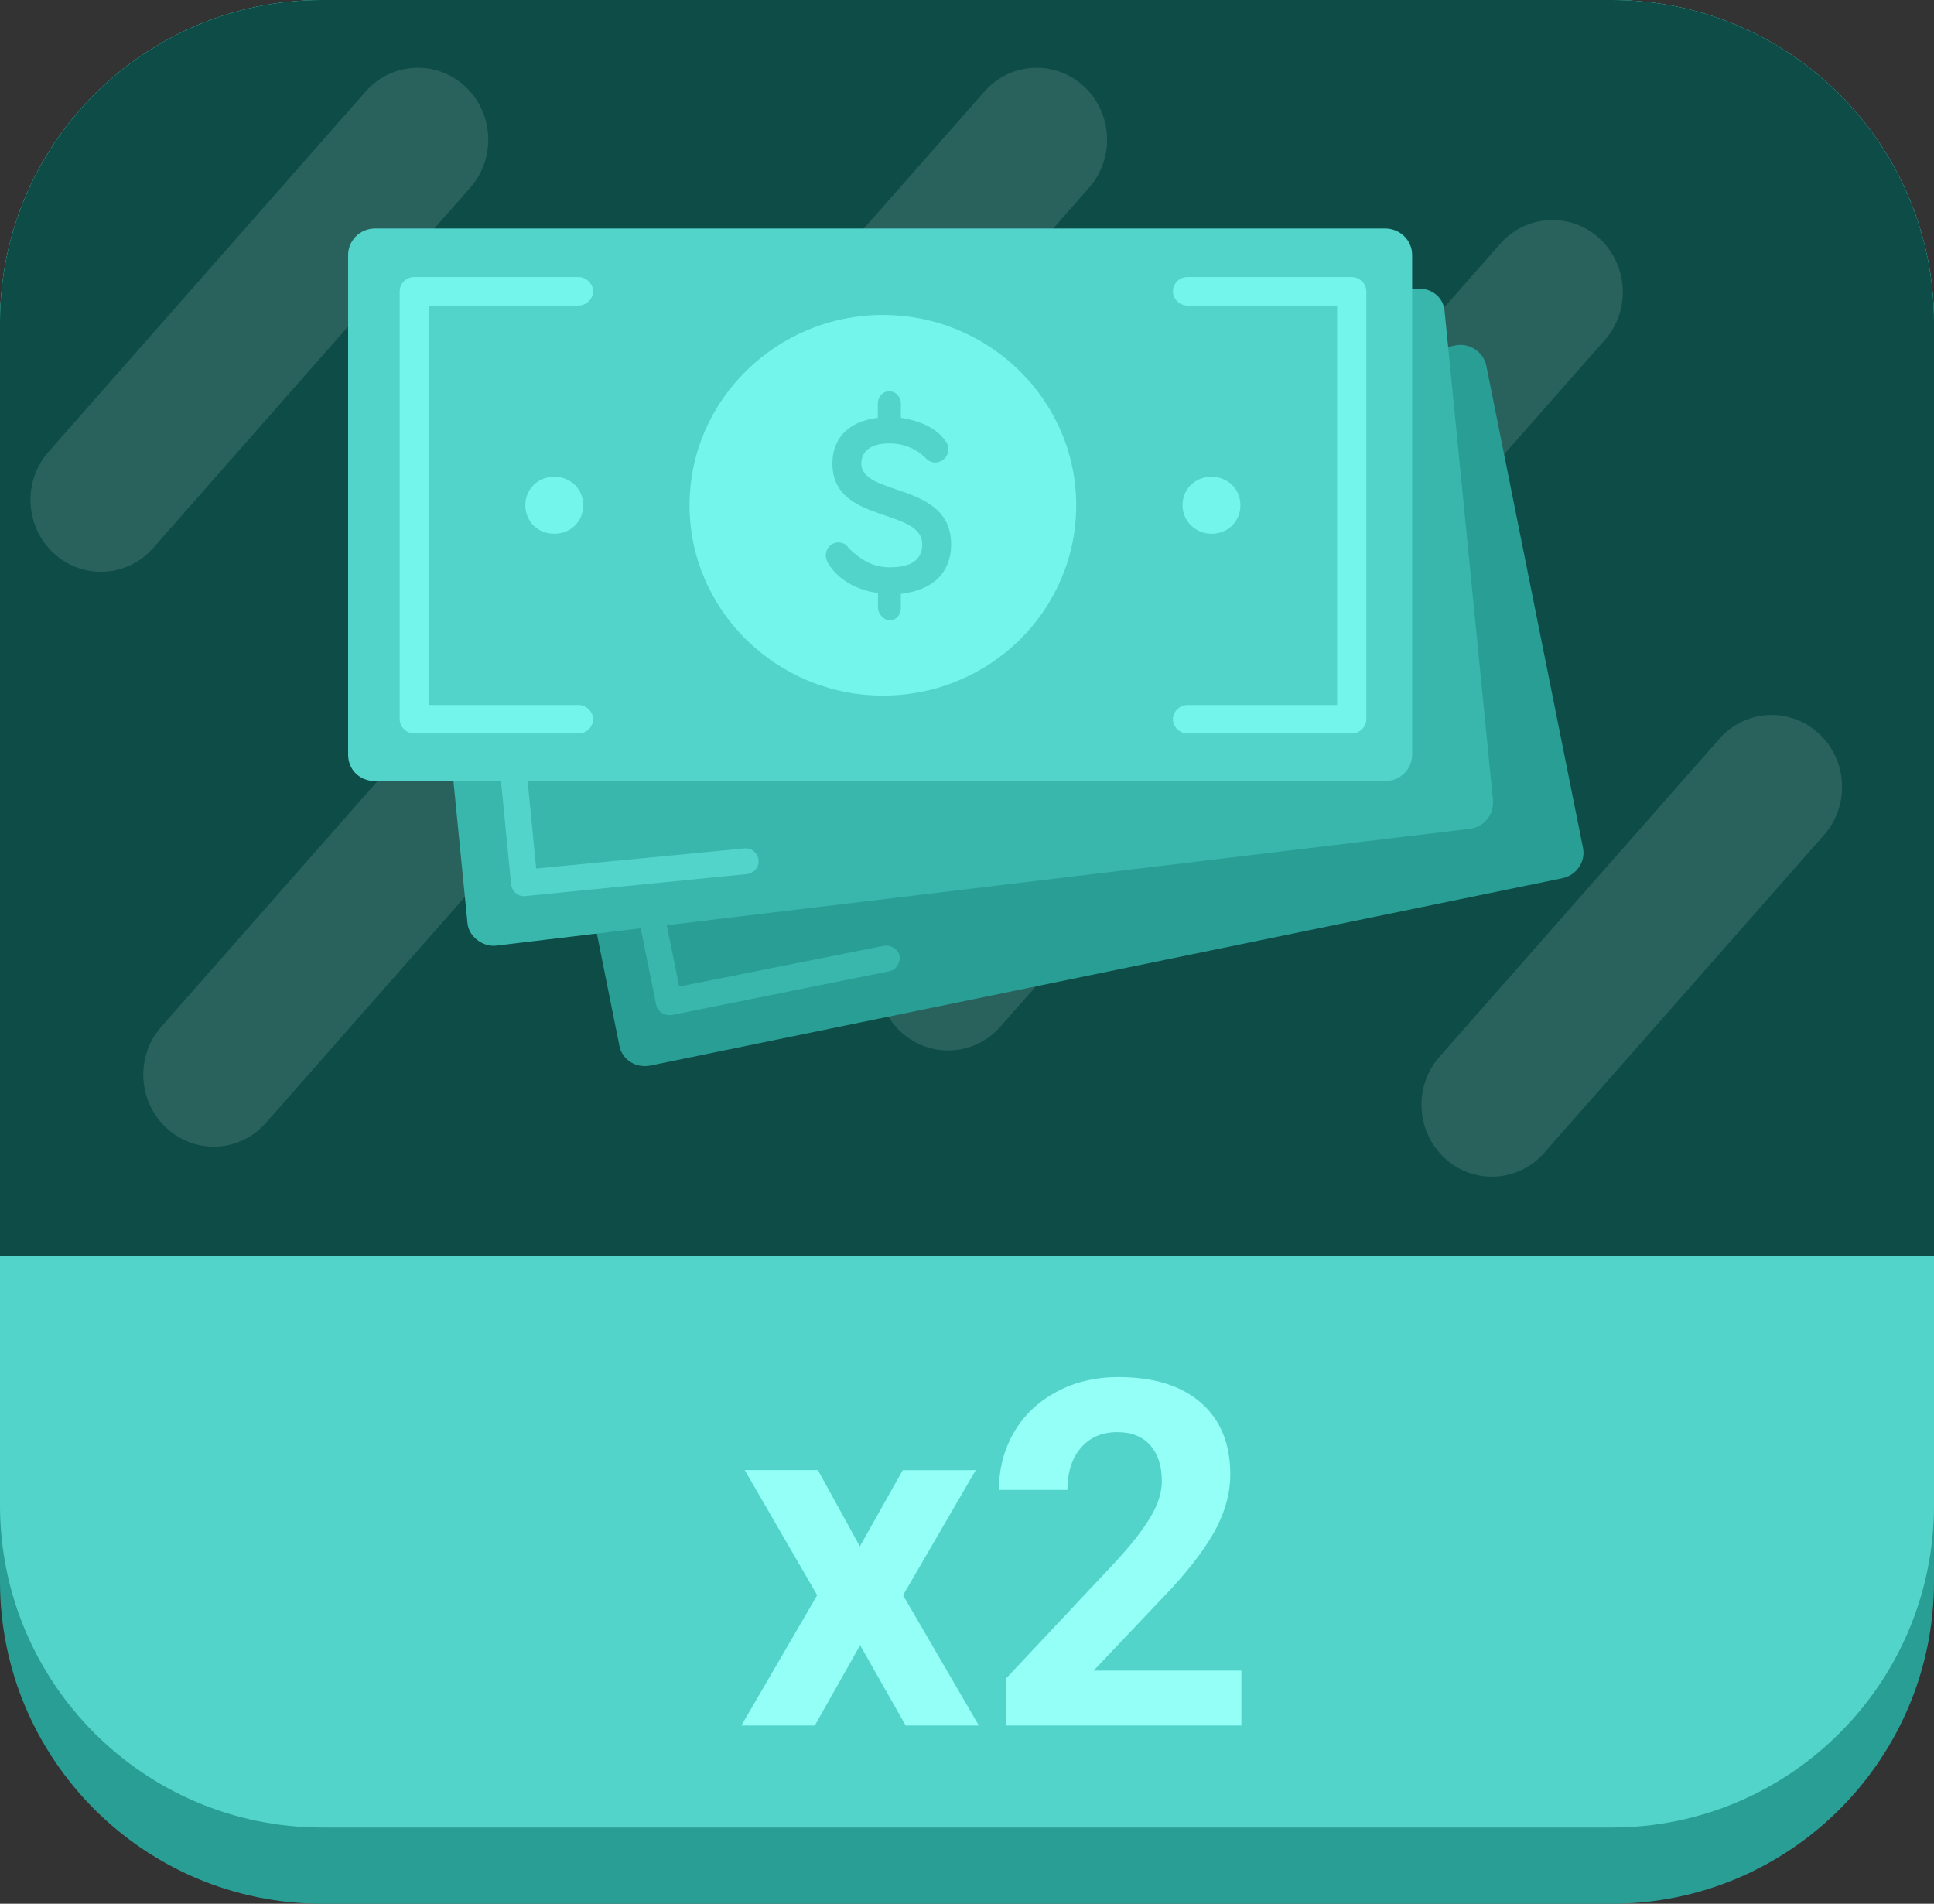 <?xml version="1.0" encoding="utf-8"?>
<!-- Generator: Adobe Illustrator 17.0.0, SVG Export Plug-In . SVG Version: 6.00 Build 0)  -->
<!DOCTYPE svg PUBLIC "-//W3C//DTD SVG 1.1//EN" "http://www.w3.org/Graphics/SVG/1.1/DTD/svg11.dtd">
<svg version="1.1" id="_x32__x5F_achives" xmlns="http://www.w3.org/2000/svg" xmlns:xlink="http://www.w3.org/1999/xlink" x="0px"
	 y="0px" width="30px" height="29.528px" viewBox="6 200.236 30 29.528" enable-background="new 6 200.236 30 29.528"
	 xml:space="preserve">
<rect x="6" y="200.236" width="30" height="29.528" fill="#333333" stroke="none"/>
<path id="path0_fill_1_" fill="#299E95" d="M6,205.236c0-2.761,2.239-5,5-5h20c2.761,0,5,2.239,5,5v19.528c0,2.761-2.239,5-5,5H11
	c-2.761,0-5-2.239-5-5V205.236z"/>
<path id="path1_fill_1_" fill="#53D4CA" d="M6,205.236c0-2.761,2.239-5,5-5h20c2.761,0,5,2.239,5,5v18.346c0,2.761-2.239,5-5,5H11
	c-2.761,0-5-2.239-5-5V205.236z"/>
<path id="path2_fill_1_" fill="#0D4C47" d="M6,205.236c0-2.761,2.239-5,5-5h20c2.761,0,5,2.239,5,5v14.488H6V205.236z"/>
<path id="path3_fill_1_" fill="#FFFFFF" fill-opacity="0.12" d="M11.672,201.655c0.402-0.457,1.092-0.494,1.54-0.082l0,0
	c0.448,0.412,0.486,1.117,0.083,1.574l-4.92,5.59c-0.402,0.457-1.092,0.494-1.54,0.082l0,0c-0.448-0.412-0.486-1.117-0.083-1.574
	L11.672,201.655z"/>
<path id="path4_fill_1_" fill="#FFFFFF" fill-opacity="0.12" d="M21.271,201.655c0.402-0.457,1.092-0.494,1.54-0.082l0,0
	c0.448,0.412,0.486,1.117,0.083,1.574l-12.769,14.506c-0.402,0.457-1.092,0.494-1.54,0.082l0,0
	c-0.448-0.412-0.486-1.117-0.083-1.574L21.271,201.655z"/>
<path id="path5_fill_1_" fill="#FFFFFF" fill-opacity="0.12" d="M29.271,204.017c0.402-0.457,1.092-0.494,1.54-0.082l0,0
	c0.448,0.412,0.486,1.117,0.083,1.574l-9.377,10.652c-0.402,0.457-1.092,0.494-1.54,0.082l0,0c-0.448-0.412-0.486-1.117-0.083-1.574
	L29.271,204.017z"/>
<path id="path6_fill_1_" fill="#FFFFFF" fill-opacity="0.12" d="M32.672,211.694c0.402-0.457,1.092-0.494,1.54-0.082l0,0
	c0.448,0.412,0.486,1.117,0.083,1.574l-4.343,4.933c-0.402,0.457-1.092,0.494-1.54,0.082l0,0c-0.448-0.412-0.486-1.117-0.083-1.574
	L32.672,211.694z"/>
<path id="path7_fill_1_" fill="#93FFF7" d="M19.338,224.221l0.666-1.183h1.132l-1.128,1.941L21.184,227h-1.135l-0.707-1.245
	L18.639,227H17.5l1.176-2.021l-1.124-1.941h1.135L19.338,224.221z"/>
<path id="path8_fill_1_" fill="#93FFF7" d="M25.256,227h-3.655v-0.725l1.725-1.838c0.237-0.259,0.411-0.485,0.524-0.677
	c0.115-0.193,0.172-0.376,0.172-0.549c0-0.237-0.06-0.422-0.179-0.557c-0.12-0.137-0.291-0.205-0.513-0.205
	c-0.239,0-0.428,0.083-0.568,0.249c-0.137,0.164-0.205,0.38-0.205,0.648h-1.062c0-0.325,0.077-0.621,0.231-0.89
	c0.156-0.269,0.376-0.479,0.659-0.63c0.283-0.154,0.604-0.231,0.963-0.231c0.549,0,0.975,0.132,1.278,0.396
	c0.305,0.264,0.458,0.636,0.458,1.117c0,0.264-0.068,0.532-0.205,0.806c-0.137,0.273-0.371,0.592-0.703,0.956l-1.212,1.278h2.292
	V227z"/>
<path id="path25_fill" fill="#299E95" d="M15.607,216.453l-1.5-7.466c-0.046-0.221,0.107-0.427,0.316-0.472l14.152-2.922
	c0.225-0.045,0.434,0.105,0.48,0.311l1.5,7.481c0.046,0.221-0.107,0.427-0.316,0.472l-14.152,2.907
	C15.863,216.808,15.649,216.674,15.607,216.453z"/>
<path id="path26_fill" fill="#39B7AD" d="M18.439,208.589l-3.372,0.678c-0.107,0.015-0.179,0.131-0.164,0.236l1.275,6.316
	c0.015,0.105,0.133,0.176,0.24,0.161l3.372-0.678c0.107-0.015,0.179-0.131,0.164-0.236c-0.015-0.105-0.133-0.176-0.24-0.161
	l-3.178,0.633l-1.199-5.915l3.178-0.633c0.107-0.015,0.179-0.131,0.164-0.236C18.648,208.649,18.545,208.574,18.439,208.589z"/>
<path id="path27_fill" fill="#39B7AD" d="M13.251,214.549l-0.75-7.582c-0.015-0.221,0.133-0.412,0.362-0.442l15.112-1.813
	c0.225-0.015,0.419,0.131,0.434,0.356l0.75,7.582c0.015,0.221-0.133,0.412-0.362,0.442l-15.112,1.813
	C13.476,214.92,13.266,214.755,13.251,214.549z"/>
<path id="path28_fill" fill="#53D4CA" d="M13.48,207.335c-0.107,0.015-0.194,0.105-0.179,0.221l0.628,6.402
	c0.015,0.105,0.107,0.191,0.225,0.176l3.433-0.341c0.107-0.015,0.194-0.105,0.179-0.221c-0.015-0.105-0.107-0.191-0.225-0.176
	l-3.224,0.311l-0.586-6.001l3.224-0.311c0.107-0.015,0.194-0.105,0.179-0.221c-0.015-0.105-0.107-0.191-0.225-0.176L13.48,207.335z"
	/>
<path id="path29_fill" fill="#53D4CA" d="M11.4,211.939v-7.747c0-0.221,0.179-0.412,0.419-0.412h15.667
	c0.225,0,0.419,0.176,0.419,0.412v7.747c0,0.221-0.179,0.412-0.419,0.412H11.819C11.579,212.351,11.4,212.175,11.4,211.939z"/>
<path id="path30_fill" fill="#74F5EB" d="M19.695,211.025c1.663,0,2.999-1.326,2.999-2.952c0-1.626-1.347-2.952-2.999-2.952
	c-1.652,0-2.999,1.326-2.999,2.952C16.696,209.699,18.047,211.025,19.695,211.025z M19.619,209.654v-0.221
	c-0.373-0.045-0.659-0.251-0.78-0.472c-0.015-0.03-0.03-0.075-0.03-0.105c0-0.12,0.091-0.206,0.194-0.206
	c0.091,0,0.133,0.045,0.164,0.09c0.164,0.161,0.362,0.296,0.628,0.296c0.346,0,0.51-0.12,0.51-0.356
	c0-0.577-1.393-0.311-1.393-1.255c0-0.356,0.209-0.648,0.704-0.708v-0.221c0-0.105,0.076-0.191,0.179-0.191
	c0.103,0,0.179,0.09,0.179,0.191v0.221c0.301,0.045,0.556,0.161,0.689,0.356c0.03,0.03,0.046,0.075,0.046,0.131
	c0,0.12-0.091,0.206-0.209,0.206c-0.061,0-0.107-0.03-0.164-0.09c-0.122-0.12-0.316-0.206-0.541-0.206
	c-0.316,0-0.434,0.146-0.434,0.311c0,0.517,1.393,0.281,1.393,1.255c0,0.427-0.27,0.708-0.78,0.768v0.221
	c0,0.105-0.076,0.191-0.179,0.191C19.695,209.845,19.619,209.755,19.619,209.654z M24.194,204.754c0,0.12,0.107,0.221,0.225,0.221
	h2.322v6.196h-2.322c-0.122,0-0.225,0.105-0.225,0.221c0,0.116,0.107,0.221,0.225,0.221h2.55c0.122,0,0.225-0.105,0.225-0.221
	v-6.638c0-0.12-0.107-0.221-0.225-0.221h-2.55C24.297,204.533,24.194,204.634,24.194,204.754z M12.2,204.754v6.638
	c0,0.12,0.107,0.221,0.225,0.221h2.55c0.122,0,0.225-0.105,0.225-0.221c0-0.116-0.107-0.221-0.225-0.221h-2.322v-6.196h2.322
	c0.122,0,0.225-0.105,0.225-0.221c0-0.116-0.107-0.221-0.225-0.221h-2.55C12.303,204.533,12.2,204.634,12.2,204.754z
	 M24.792,208.515c0.255,0,0.449-0.191,0.449-0.442c0-0.251-0.194-0.442-0.449-0.442c-0.255,0-0.449,0.191-0.449,0.442
	C24.343,208.324,24.552,208.515,24.792,208.515z M14.598,207.631c-0.255,0-0.449,0.191-0.449,0.442c0,0.251,0.194,0.442,0.449,0.442
	c0.255,0,0.449-0.191,0.449-0.442C15.047,207.822,14.853,207.631,14.598,207.631z"/>
</svg>
